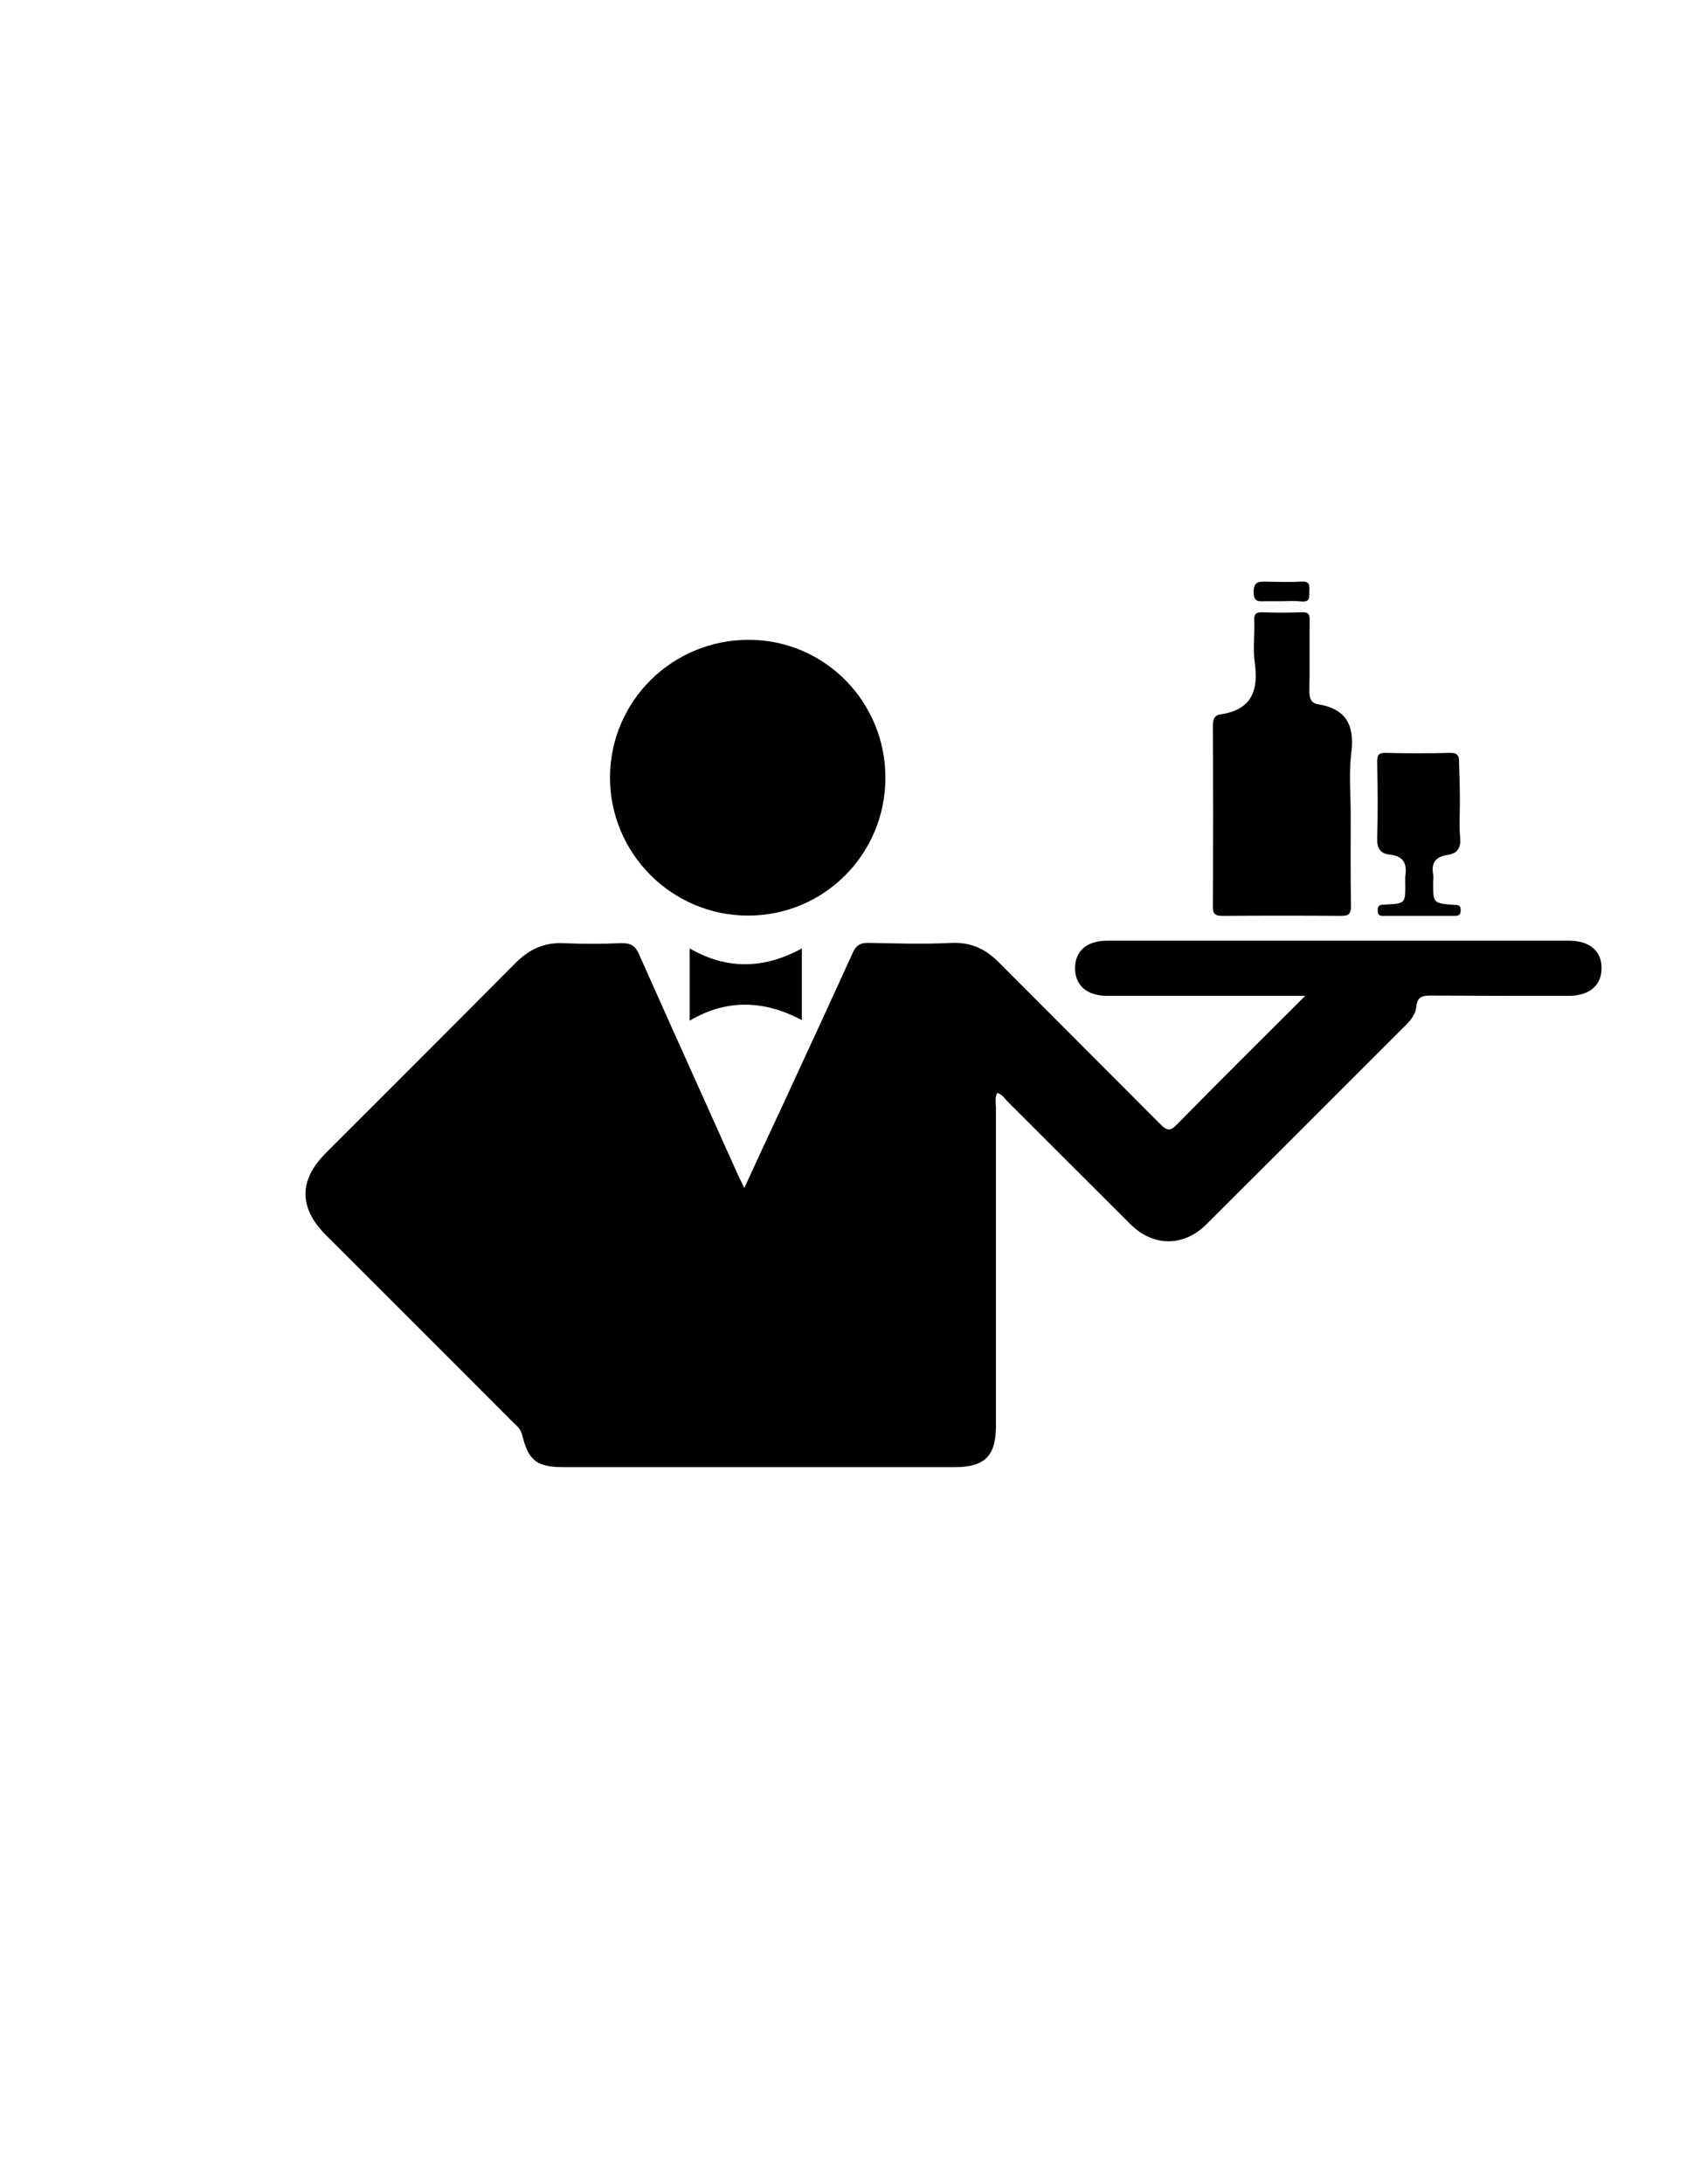 <?xml version="1.0" encoding="utf-8"?>
<!-- Generator: Adobe Illustrator 19.0.0, SVG Export Plug-In . SVG Version: 6.00 Build 0)  -->
<svg version="1.1" id="Calque_1" xmlns="http://www.w3.org/2000/svg" xmlns:xlink="http://www.w3.org/1999/xlink" x="0px" y="0px"
	 viewBox="0 0 612 792" style="enable-background:new 0 0 612 792;" xml:space="preserve">
<style type="text/css">
	.st0{fill:#010100;}
	.st1{fill:#010101;}
</style>
<g>
	<path d="M270,430.8c4.9-10.7,9.5-20.6,14.1-30.4c8.4-18.2,16.9-36.5,25.2-54.8c1.3-2.9,2.9-3.8,6-3.7c10,0.2,20,0.5,30,0
		c7.2-0.3,12.5,2.4,17.3,7.3c19.4,19.5,38.9,38.9,58.3,58.4c2.4,2.4,3.6,2.7,6.1,0.1c15.1-15.4,30.5-30.6,46.5-46.6
		c-2.6,0-4.2,0-5.8,0c-22,0-44,0-66,0c-7.3,0-11.7-3.7-11.7-10c0-6.3,4.3-10,11.7-10c55.8,0,111.7,0,167.5,0
		c7.4,0,11.8,3.7,11.8,9.8c0.1,6.4-4.4,10.2-12,10.2c-16.5,0-33,0-49.5-0.1c-3.1,0-5.3,0-5.7,4.1c-0.3,3.1-2.7,5.6-5,7.8
		c-23.7,23.7-47.4,47.4-71.1,71c-8.2,8.2-19.2,8.3-27.5,0.1c-14.9-14.8-29.7-29.7-44.6-44.5c-1.1-1.1-2-2.7-3.8-3.2
		c-1,1.7-0.5,3.6-0.5,5.3c0,38.5,0,77,0,115.5c0,10.9-4.1,14.9-15.1,14.9c-47.2,0-94.3,0-141.5,0c-10,0-13-2.3-15.3-11.8
		c-0.5-2-1.8-3.1-3.1-4.3c-22.7-22.8-45.5-45.5-68.2-68.2c-9.7-9.8-9.7-19.7,0-29.5c23-23,46-45.9,68.9-69
		c4.9-4.9,10.3-7.5,17.3-7.2c7,0.3,14,0.3,21,0c3.5-0.1,5.2,0.9,6.6,4.2c11.9,26.7,23.9,53.3,35.9,80
		C268.4,427.4,269,428.7,270,430.8z"/>
	<path d="M321.2,282.2c-0.1,27.6-22.3,49.8-49.8,49.8c-27.7,0-50.2-22.6-50.1-50.2c0.1-27.7,22.7-49.9,50.5-49.8
		C299.2,232.1,321.3,254.5,321.2,282.2z"/>
	<path d="M490,295.5c0,11-0.1,22,0.1,33c0,2.8-0.7,3.6-3.5,3.6c-14.3-0.1-28.6-0.1-43,0c-2.7,0-3.7-0.6-3.6-3.5
		c0.1-21.8,0.1-43.6,0-65.4c0-2.4,0.5-3.9,3-4.2c11-1.7,13.6-8.5,12.2-18.6c-0.7-5.1,0-10.3-0.2-15.5c-0.1-2.1,0.5-2.9,2.8-2.9
		c4.8,0.2,9.7,0.2,14.5,0c2.7-0.1,2.9,1.2,2.8,3.3c-0.1,8.3,0.1,16.7-0.1,25c0,2.6,0.3,4.6,3.3,5.1c10.3,1.7,13.2,7.9,11.9,17.8
		C489.3,280.4,490,288,490,295.5z"/>
	<path class="st0" d="M529.6,291.2c0,4.2-0.3,8.4,0.1,12.5c0.3,3.6-0.8,5.7-4.5,6.3c-4.1,0.6-6.1,2.6-5.3,7c0.2,1,0,2,0,3
		c0,7.5,0,7.5,7.4,8.1c1.3,0.1,2.6-0.2,2.6,1.9c0,2-0.9,2.1-2.4,2.1c-8.3,0-16.7,0-25,0c-1.3,0-2.6,0.3-2.7-1.9
		c-0.1-2.4,1.4-2.1,2.9-2.2c7.1-0.4,7.1-0.4,7.1-7.3c0-1-0.1-2,0-3c0.7-4.5-0.6-7.3-5.6-7.8c-3.6-0.4-4.7-2.4-4.6-6
		c0.3-9.2,0.2-18.3,0-27.5c0-2.5,0.4-3.5,3.2-3.4c7.7,0.2,15.3,0.2,23,0c3-0.1,3.6,1,3.5,3.7C529.5,281.5,529.6,286.3,529.6,291.2z"
		/>
	<path class="st1" d="M250.2,370.1c0-8.9,0-17.2,0-26.2c13.5,7.8,27,7.5,40.7,0c0,8.9,0,17.1,0,26
		C277.3,362.7,263.8,362.1,250.2,370.1z"/>
	<path d="M464.7,218c-1.8,0-3.7,0-5.5,0c-2.3,0-4.4,0.6-4.4-3.3c0-3.8,1.8-3.8,4.5-3.8c4.3,0.1,8.7,0.2,13,0
		c2.8-0.2,2.8,1.4,2.7,3.4c-0.1,2,0.5,4.1-2.9,3.8C469.7,217.8,467.2,218,464.7,218z"/>
</g>
</svg>
